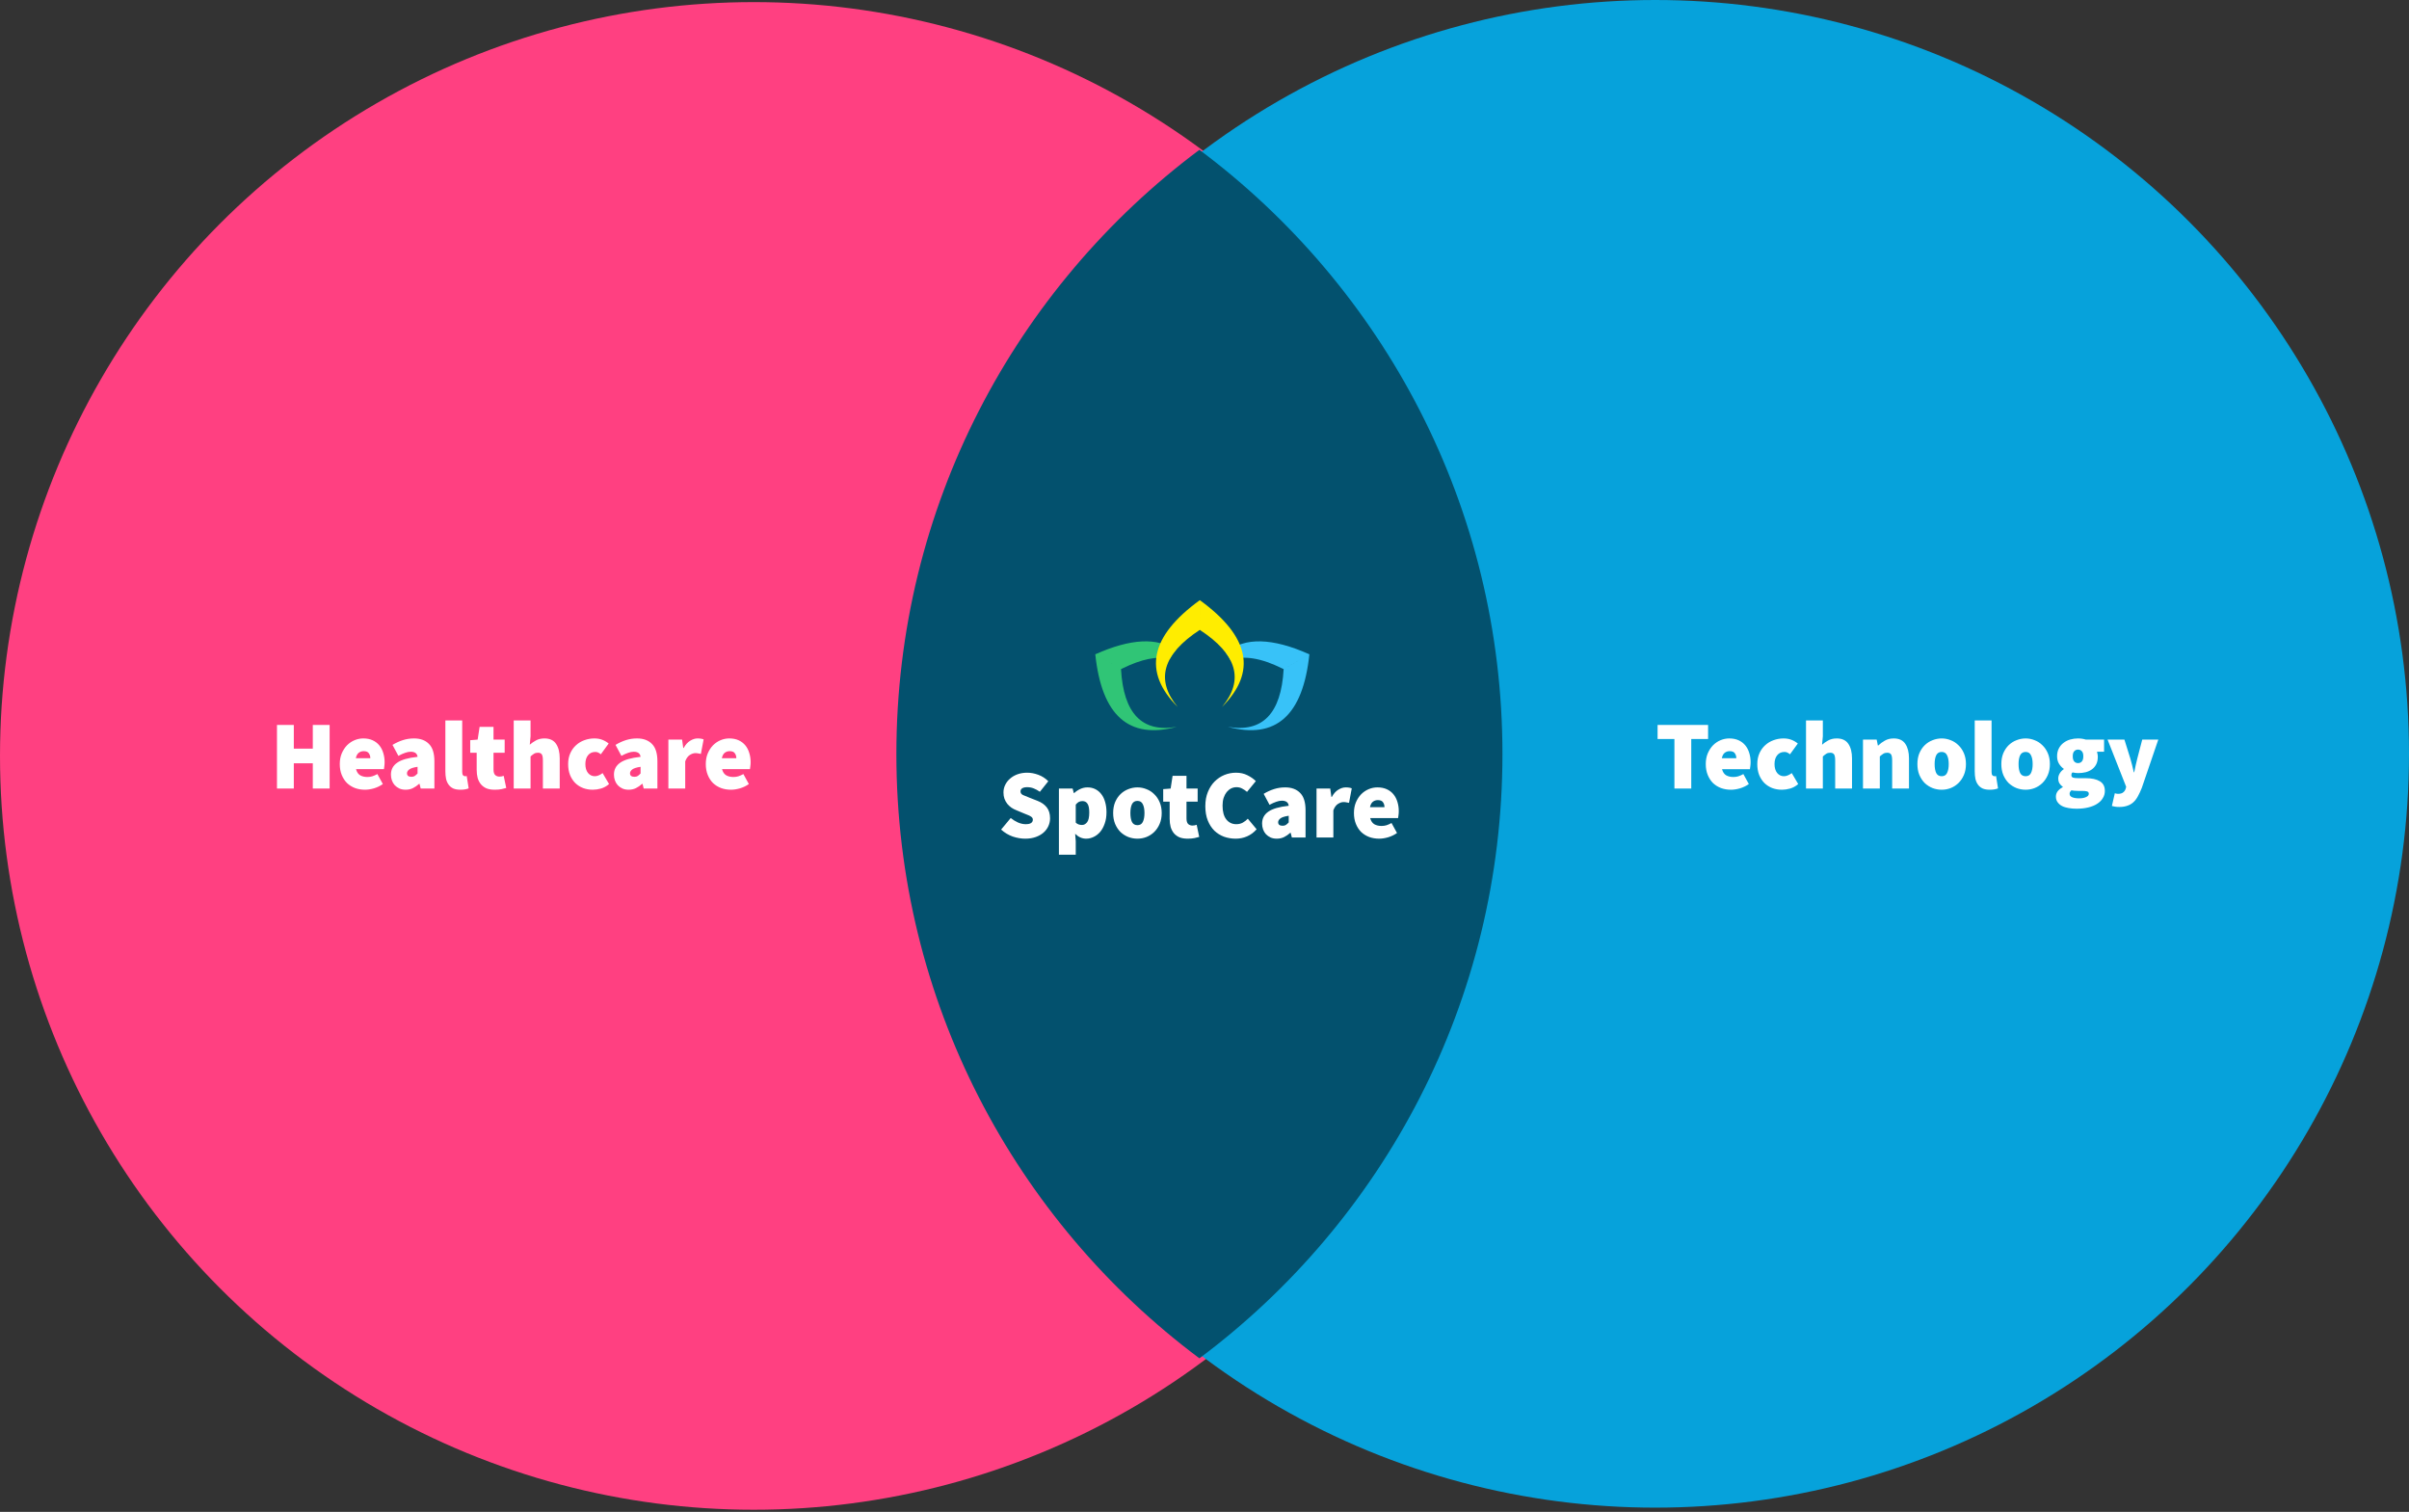 <svg width="443" height="278" viewBox="0 0 443 278" fill="none" xmlns="http://www.w3.org/2000/svg">
<rect x="0" y="0" width="443" height="278" fill="#333333" stroke="none"/>
<circle cx="138.613" cy="139" r="138.613" fill="#FF4081"/>
<circle cx="304.387" cy="138.613" r="138.613" fill="#06A2DB"/>
<path fill-rule="evenodd" clip-rule="evenodd" d="M220.564 249.769C254.391 224.494 276.29 184.133 276.29 138.658C276.29 93.183 254.391 52.822 220.564 27.547C186.736 52.822 164.838 93.183 164.838 138.658C164.838 184.133 186.736 224.494 220.564 249.769Z" fill="#03516E"/>
<path d="M50.934 144.999V133.299H54.03V137.655H57.522V133.299H60.618V144.999H57.522V140.355H54.03V144.999H50.934ZM67.128 145.215C66.468 145.215 65.856 145.113 65.292 144.909C64.728 144.693 64.236 144.387 63.816 143.991C63.408 143.583 63.084 143.085 62.844 142.497C62.604 141.909 62.484 141.243 62.484 140.499C62.484 139.767 62.604 139.113 62.844 138.537C63.096 137.949 63.42 137.451 63.816 137.043C64.224 136.635 64.686 136.323 65.202 136.107C65.718 135.891 66.252 135.783 66.804 135.783C67.464 135.783 68.04 135.897 68.532 136.125C69.024 136.353 69.432 136.665 69.756 137.061C70.08 137.457 70.32 137.919 70.476 138.447C70.644 138.975 70.728 139.539 70.728 140.139C70.728 140.415 70.71 140.673 70.674 140.913C70.65 141.153 70.626 141.327 70.602 141.435H65.472C65.616 141.975 65.874 142.353 66.246 142.569C66.618 142.773 67.056 142.875 67.56 142.875C67.872 142.875 68.172 142.833 68.46 142.749C68.76 142.653 69.072 142.515 69.396 142.335L70.404 144.171C69.912 144.519 69.366 144.783 68.766 144.963C68.178 145.131 67.632 145.215 67.128 145.215ZM65.436 139.419H68.1C68.1 139.071 68.01 138.771 67.83 138.519C67.662 138.255 67.344 138.123 66.876 138.123C66.528 138.123 66.222 138.225 65.958 138.429C65.706 138.633 65.532 138.963 65.436 139.419ZM74.591 145.215C74.171 145.215 73.793 145.143 73.457 144.999C73.121 144.843 72.833 144.639 72.593 144.387C72.365 144.135 72.191 143.841 72.071 143.505C71.951 143.169 71.891 142.815 71.891 142.443C71.891 141.507 72.275 140.775 73.043 140.247C73.811 139.707 75.059 139.347 76.787 139.167C76.715 138.543 76.295 138.231 75.527 138.231C75.203 138.231 74.861 138.297 74.501 138.429C74.141 138.549 73.727 138.735 73.259 138.987L72.179 136.971C72.815 136.587 73.457 136.293 74.105 136.089C74.753 135.885 75.431 135.783 76.139 135.783C77.303 135.783 78.215 136.119 78.875 136.791C79.547 137.451 79.883 138.519 79.883 139.995V144.999H77.363L77.147 144.135H77.075C76.715 144.459 76.331 144.723 75.923 144.927C75.527 145.119 75.083 145.215 74.591 145.215ZM75.671 142.839C75.923 142.839 76.127 142.785 76.283 142.677C76.451 142.557 76.619 142.407 76.787 142.227V141.003C76.043 141.111 75.533 141.273 75.257 141.489C74.981 141.705 74.843 141.939 74.843 142.191C74.843 142.623 75.119 142.839 75.671 142.839ZM84.673 145.215C84.145 145.215 83.701 145.137 83.341 144.981C82.993 144.813 82.711 144.579 82.495 144.279C82.279 143.979 82.123 143.625 82.027 143.217C81.943 142.797 81.901 142.335 81.901 141.831V132.471H84.997V141.939C84.997 142.251 85.051 142.461 85.159 142.569C85.279 142.677 85.393 142.731 85.501 142.731C85.561 142.731 85.609 142.731 85.645 142.731C85.693 142.731 85.753 142.719 85.825 142.695L86.185 144.963C86.017 145.035 85.807 145.095 85.555 145.143C85.315 145.191 85.021 145.215 84.673 145.215ZM90.971 145.215C90.382 145.215 89.879 145.131 89.459 144.963C89.05 144.783 88.709 144.531 88.433 144.207C88.168 143.883 87.971 143.499 87.838 143.055C87.719 142.599 87.659 142.095 87.659 141.543V138.411H86.471V136.107L87.838 135.999L88.198 133.659H90.754V135.999H92.806V138.411H90.754V141.489C90.754 141.993 90.862 142.341 91.079 142.533C91.294 142.713 91.546 142.803 91.835 142.803C91.978 142.803 92.117 142.791 92.249 142.767C92.392 142.731 92.519 142.695 92.626 142.659L93.094 144.891C92.855 144.963 92.567 145.035 92.231 145.107C91.894 145.179 91.475 145.215 90.971 145.215ZM94.469 144.999V132.471H97.566V135.387L97.421 136.935C97.734 136.659 98.106 136.401 98.537 136.161C98.981 135.909 99.51 135.783 100.122 135.783C101.106 135.783 101.82 136.119 102.264 136.791C102.708 137.451 102.93 138.339 102.93 139.455V144.999H99.834V139.851C99.834 139.275 99.761 138.891 99.618 138.699C99.474 138.507 99.246 138.411 98.933 138.411C98.645 138.411 98.406 138.471 98.213 138.591C98.022 138.711 97.805 138.879 97.566 139.095V144.999H94.469ZM109.014 145.215C108.378 145.215 107.784 145.113 107.232 144.909C106.68 144.693 106.2 144.387 105.792 143.991C105.384 143.583 105.06 143.085 104.82 142.497C104.592 141.909 104.478 141.243 104.478 140.499C104.478 139.755 104.61 139.089 104.874 138.501C105.138 137.913 105.492 137.421 105.936 137.025C106.38 136.617 106.89 136.311 107.466 136.107C108.054 135.891 108.666 135.783 109.302 135.783C109.842 135.783 110.328 135.867 110.76 136.035C111.192 136.203 111.582 136.431 111.93 136.719L110.49 138.699C110.286 138.531 110.106 138.417 109.95 138.357C109.806 138.297 109.65 138.267 109.482 138.267C108.906 138.267 108.456 138.471 108.132 138.879C107.808 139.275 107.646 139.815 107.646 140.499C107.646 141.183 107.808 141.729 108.132 142.137C108.468 142.533 108.882 142.731 109.374 142.731C109.626 142.731 109.872 142.677 110.112 142.569C110.364 142.461 110.598 142.323 110.814 142.155L112.002 144.171C111.546 144.567 111.048 144.843 110.508 144.999C109.98 145.143 109.482 145.215 109.014 145.215ZM115.601 145.215C115.181 145.215 114.803 145.143 114.467 144.999C114.131 144.843 113.843 144.639 113.603 144.387C113.375 144.135 113.201 143.841 113.081 143.505C112.961 143.169 112.901 142.815 112.901 142.443C112.901 141.507 113.285 140.775 114.053 140.247C114.821 139.707 116.069 139.347 117.797 139.167C117.725 138.543 117.305 138.231 116.537 138.231C116.213 138.231 115.871 138.297 115.511 138.429C115.151 138.549 114.737 138.735 114.269 138.987L113.189 136.971C113.825 136.587 114.467 136.293 115.115 136.089C115.763 135.885 116.441 135.783 117.149 135.783C118.313 135.783 119.225 136.119 119.885 136.791C120.557 137.451 120.893 138.519 120.893 139.995V144.999H118.373L118.157 144.135H118.085C117.725 144.459 117.341 144.723 116.933 144.927C116.537 145.119 116.093 145.215 115.601 145.215ZM116.681 142.839C116.933 142.839 117.137 142.785 117.293 142.677C117.461 142.557 117.629 142.407 117.797 142.227V141.003C117.053 141.111 116.543 141.273 116.267 141.489C115.991 141.705 115.853 141.939 115.853 142.191C115.853 142.623 116.129 142.839 116.681 142.839ZM122.911 144.999V135.999H125.431L125.647 137.547H125.719C126.055 136.935 126.451 136.491 126.907 136.215C127.375 135.927 127.831 135.783 128.275 135.783C128.551 135.783 128.773 135.801 128.941 135.837C129.109 135.861 129.259 135.903 129.391 135.963L128.887 138.627C128.719 138.591 128.557 138.561 128.401 138.537C128.257 138.501 128.083 138.483 127.879 138.483C127.555 138.483 127.213 138.597 126.853 138.825C126.505 139.041 126.223 139.431 126.007 139.995V144.999H122.911ZM134.435 145.215C133.775 145.215 133.163 145.113 132.599 144.909C132.035 144.693 131.543 144.387 131.123 143.991C130.715 143.583 130.391 143.085 130.151 142.497C129.911 141.909 129.791 141.243 129.791 140.499C129.791 139.767 129.911 139.113 130.151 138.537C130.403 137.949 130.727 137.451 131.123 137.043C131.531 136.635 131.993 136.323 132.509 136.107C133.025 135.891 133.559 135.783 134.111 135.783C134.771 135.783 135.347 135.897 135.839 136.125C136.331 136.353 136.739 136.665 137.063 137.061C137.387 137.457 137.627 137.919 137.783 138.447C137.951 138.975 138.035 139.539 138.035 140.139C138.035 140.415 138.017 140.673 137.981 140.913C137.957 141.153 137.933 141.327 137.909 141.435H132.779C132.923 141.975 133.181 142.353 133.553 142.569C133.925 142.773 134.363 142.875 134.867 142.875C135.179 142.875 135.479 142.833 135.767 142.749C136.067 142.653 136.379 142.515 136.703 142.335L137.711 144.171C137.219 144.519 136.673 144.783 136.073 144.963C135.485 145.131 134.939 145.215 134.435 145.215ZM132.743 139.419H135.407C135.407 139.071 135.317 138.771 135.137 138.519C134.969 138.255 134.651 138.123 134.183 138.123C133.835 138.123 133.529 138.225 133.265 138.429C133.013 138.633 132.839 138.963 132.743 139.419Z" fill="white"/>
<path d="M307.915 145V135.892H304.819V133.3H314.107V135.892H311.011V145H307.915ZM318.325 145.216C317.665 145.216 317.053 145.114 316.489 144.91C315.925 144.694 315.433 144.388 315.013 143.992C314.605 143.584 314.281 143.086 314.041 142.498C313.801 141.91 313.681 141.244 313.681 140.5C313.681 139.768 313.801 139.114 314.041 138.538C314.293 137.95 314.617 137.452 315.013 137.044C315.421 136.636 315.883 136.324 316.399 136.108C316.915 135.892 317.449 135.784 318.001 135.784C318.661 135.784 319.237 135.898 319.729 136.126C320.221 136.354 320.629 136.666 320.953 137.062C321.277 137.458 321.517 137.92 321.673 138.448C321.841 138.976 321.925 139.54 321.925 140.14C321.925 140.416 321.907 140.674 321.871 140.914C321.847 141.154 321.823 141.328 321.799 141.436H316.669C316.813 141.976 317.071 142.354 317.443 142.57C317.815 142.774 318.253 142.876 318.757 142.876C319.069 142.876 319.369 142.834 319.657 142.75C319.957 142.654 320.269 142.516 320.593 142.336L321.601 144.172C321.109 144.52 320.563 144.784 319.963 144.964C319.375 145.132 318.829 145.216 318.325 145.216ZM316.633 139.42H319.297C319.297 139.072 319.207 138.772 319.027 138.52C318.859 138.256 318.541 138.124 318.073 138.124C317.725 138.124 317.419 138.226 317.155 138.43C316.903 138.634 316.729 138.964 316.633 139.42ZM327.692 145.216C327.056 145.216 326.462 145.114 325.91 144.91C325.358 144.694 324.878 144.388 324.47 143.992C324.062 143.584 323.738 143.086 323.498 142.498C323.27 141.91 323.156 141.244 323.156 140.5C323.156 139.756 323.288 139.09 323.552 138.502C323.816 137.914 324.17 137.422 324.614 137.026C325.058 136.618 325.568 136.312 326.144 136.108C326.732 135.892 327.344 135.784 327.98 135.784C328.52 135.784 329.006 135.868 329.438 136.036C329.87 136.204 330.26 136.432 330.608 136.72L329.168 138.7C328.964 138.532 328.784 138.418 328.628 138.358C328.484 138.298 328.328 138.268 328.16 138.268C327.584 138.268 327.134 138.472 326.81 138.88C326.486 139.276 326.324 139.816 326.324 140.5C326.324 141.184 326.486 141.73 326.81 142.138C327.146 142.534 327.56 142.732 328.052 142.732C328.304 142.732 328.55 142.678 328.79 142.57C329.042 142.462 329.276 142.324 329.492 142.156L330.68 144.172C330.224 144.568 329.726 144.844 329.186 145C328.658 145.144 328.16 145.216 327.692 145.216ZM332.114 145V132.472H335.21V135.388L335.066 136.936C335.378 136.66 335.75 136.402 336.182 136.162C336.626 135.91 337.154 135.784 337.766 135.784C338.75 135.784 339.464 136.12 339.908 136.792C340.352 137.452 340.574 138.34 340.574 139.456V145H337.478V139.852C337.478 139.276 337.406 138.892 337.262 138.7C337.118 138.508 336.89 138.412 336.578 138.412C336.29 138.412 336.05 138.472 335.858 138.592C335.666 138.712 335.45 138.88 335.21 139.096V145H332.114ZM342.591 145V136H345.111L345.327 137.08H345.399C345.759 136.732 346.167 136.432 346.623 136.18C347.091 135.916 347.631 135.784 348.243 135.784C349.227 135.784 349.941 136.12 350.385 136.792C350.829 137.452 351.051 138.34 351.051 139.456V145H347.955V139.852C347.955 139.276 347.883 138.892 347.739 138.7C347.595 138.508 347.367 138.412 347.055 138.412C346.767 138.412 346.527 138.472 346.335 138.592C346.143 138.712 345.927 138.88 345.687 139.096V145H342.591ZM357.063 145.216C356.487 145.216 355.929 145.114 355.389 144.91C354.849 144.694 354.369 144.388 353.949 143.992C353.541 143.584 353.211 143.086 352.959 142.498C352.719 141.91 352.599 141.244 352.599 140.5C352.599 139.756 352.719 139.09 352.959 138.502C353.211 137.914 353.541 137.422 353.949 137.026C354.369 136.618 354.849 136.312 355.389 136.108C355.929 135.892 356.487 135.784 357.063 135.784C357.639 135.784 358.191 135.892 358.719 136.108C359.259 136.312 359.733 136.618 360.141 137.026C360.561 137.422 360.897 137.914 361.149 138.502C361.401 139.09 361.527 139.756 361.527 140.5C361.527 141.244 361.401 141.91 361.149 142.498C360.897 143.086 360.561 143.584 360.141 143.992C359.733 144.388 359.259 144.694 358.719 144.91C358.191 145.114 357.639 145.216 357.063 145.216ZM357.063 142.732C357.531 142.732 357.861 142.534 358.053 142.138C358.257 141.73 358.359 141.184 358.359 140.5C358.359 139.816 358.257 139.276 358.053 138.88C357.861 138.472 357.531 138.268 357.063 138.268C356.595 138.268 356.259 138.472 356.055 138.88C355.863 139.276 355.767 139.816 355.767 140.5C355.767 141.184 355.863 141.73 356.055 142.138C356.259 142.534 356.595 142.732 357.063 142.732ZM365.912 145.216C365.384 145.216 364.94 145.138 364.58 144.982C364.232 144.814 363.95 144.58 363.734 144.28C363.518 143.98 363.362 143.626 363.266 143.218C363.182 142.798 363.14 142.336 363.14 141.832V132.472H366.236V141.94C366.236 142.252 366.29 142.462 366.398 142.57C366.518 142.678 366.632 142.732 366.74 142.732C366.8 142.732 366.848 142.732 366.884 142.732C366.932 142.732 366.992 142.72 367.064 142.696L367.424 144.964C367.256 145.036 367.046 145.096 366.794 145.144C366.554 145.192 366.26 145.216 365.912 145.216ZM372.497 145.216C371.921 145.216 371.363 145.114 370.823 144.91C370.283 144.694 369.803 144.388 369.383 143.992C368.975 143.584 368.645 143.086 368.393 142.498C368.153 141.91 368.033 141.244 368.033 140.5C368.033 139.756 368.153 139.09 368.393 138.502C368.645 137.914 368.975 137.422 369.383 137.026C369.803 136.618 370.283 136.312 370.823 136.108C371.363 135.892 371.921 135.784 372.497 135.784C373.073 135.784 373.625 135.892 374.153 136.108C374.693 136.312 375.167 136.618 375.575 137.026C375.995 137.422 376.331 137.914 376.583 138.502C376.835 139.09 376.961 139.756 376.961 140.5C376.961 141.244 376.835 141.91 376.583 142.498C376.331 143.086 375.995 143.584 375.575 143.992C375.167 144.388 374.693 144.694 374.153 144.91C373.625 145.114 373.073 145.216 372.497 145.216ZM372.497 142.732C372.965 142.732 373.295 142.534 373.487 142.138C373.691 141.73 373.793 141.184 373.793 140.5C373.793 139.816 373.691 139.276 373.487 138.88C373.295 138.472 372.965 138.268 372.497 138.268C372.029 138.268 371.693 138.472 371.489 138.88C371.297 139.276 371.201 139.816 371.201 140.5C371.201 141.184 371.297 141.73 371.489 142.138C371.693 142.534 372.029 142.732 372.497 142.732ZM381.849 148.708C381.333 148.708 380.847 148.666 380.391 148.582C379.935 148.51 379.533 148.384 379.185 148.204C378.849 148.024 378.579 147.79 378.375 147.502C378.171 147.226 378.069 146.884 378.069 146.476C378.069 145.768 378.489 145.192 379.329 144.748V144.676C379.089 144.508 378.891 144.304 378.735 144.064C378.579 143.824 378.501 143.512 378.501 143.128C378.501 142.816 378.591 142.51 378.771 142.21C378.951 141.91 379.197 141.652 379.509 141.436V141.364C379.185 141.148 378.897 140.842 378.645 140.446C378.405 140.05 378.285 139.588 378.285 139.06C378.285 138.508 378.393 138.028 378.609 137.62C378.825 137.2 379.113 136.858 379.473 136.594C379.833 136.318 380.241 136.114 380.697 135.982C381.165 135.85 381.645 135.784 382.137 135.784C382.665 135.784 383.145 135.856 383.577 136H386.925V138.232H385.629C385.665 138.34 385.695 138.478 385.719 138.646C385.755 138.814 385.773 138.988 385.773 139.168C385.773 139.696 385.677 140.152 385.485 140.536C385.293 140.908 385.035 141.214 384.711 141.454C384.387 141.694 384.003 141.874 383.559 141.994C383.115 142.102 382.641 142.156 382.137 142.156C381.837 142.156 381.501 142.114 381.129 142.03C381.033 142.114 380.973 142.192 380.949 142.264C380.925 142.324 380.913 142.42 380.913 142.552C380.913 142.756 381.009 142.9 381.201 142.984C381.393 143.056 381.717 143.092 382.173 143.092H383.523C384.651 143.092 385.521 143.278 386.133 143.65C386.757 144.01 387.069 144.604 387.069 145.432C387.069 145.924 386.943 146.368 386.691 146.764C386.451 147.172 386.103 147.52 385.647 147.808C385.203 148.096 384.657 148.318 384.009 148.474C383.373 148.63 382.653 148.708 381.849 148.708ZM382.137 140.32C382.425 140.32 382.659 140.218 382.839 140.014C383.019 139.81 383.109 139.492 383.109 139.06C383.109 138.64 383.019 138.334 382.839 138.142C382.659 137.938 382.425 137.836 382.137 137.836C381.849 137.836 381.615 137.938 381.435 138.142C381.255 138.334 381.165 138.64 381.165 139.06C381.165 139.492 381.255 139.81 381.435 140.014C381.615 140.218 381.849 140.32 382.137 140.32ZM382.353 146.8C382.857 146.8 383.277 146.722 383.613 146.566C383.949 146.422 384.117 146.224 384.117 145.972C384.117 145.732 384.009 145.582 383.793 145.522C383.589 145.462 383.295 145.432 382.911 145.432H382.209C381.849 145.432 381.573 145.42 381.381 145.396C381.201 145.384 381.045 145.36 380.913 145.324C380.805 145.432 380.721 145.534 380.661 145.63C380.613 145.726 380.589 145.84 380.589 145.972C380.589 146.26 380.751 146.47 381.075 146.602C381.399 146.734 381.825 146.8 382.353 146.8ZM389.731 148.384C389.419 148.384 389.161 148.366 388.957 148.33C388.765 148.306 388.567 148.264 388.363 148.204L388.903 145.864C388.987 145.888 389.077 145.912 389.173 145.936C389.281 145.96 389.383 145.972 389.479 145.972C389.899 145.972 390.211 145.888 390.415 145.72C390.631 145.564 390.787 145.348 390.883 145.072L390.991 144.676L387.571 136H390.667L391.747 139.456C391.879 139.876 391.993 140.296 392.089 140.716C392.185 141.124 392.287 141.556 392.395 142.012H392.467C392.563 141.58 392.653 141.154 392.737 140.734C392.833 140.314 392.935 139.888 393.043 139.456L393.943 136H396.895L393.871 144.856C393.631 145.468 393.385 145.996 393.133 146.44C392.893 146.884 392.611 147.25 392.287 147.538C391.963 147.826 391.591 148.036 391.171 148.168C390.763 148.312 390.283 148.384 389.731 148.384Z" fill="white"/>
<path d="M188.528 154.216C187.784 154.216 187.016 154.084 186.224 153.82C185.444 153.544 184.736 153.118 184.1 152.542L185.864 150.418C186.284 150.754 186.734 151.03 187.214 151.246C187.706 151.45 188.168 151.552 188.6 151.552C189.068 151.552 189.404 151.48 189.608 151.336C189.824 151.192 189.932 150.988 189.932 150.724C189.932 150.58 189.896 150.46 189.824 150.364C189.752 150.268 189.644 150.178 189.5 150.094C189.368 150.01 189.206 149.932 189.014 149.86C188.822 149.776 188.6 149.686 188.348 149.59L186.89 148.978C186.578 148.858 186.278 148.702 185.99 148.51C185.702 148.306 185.45 148.072 185.234 147.808C185.018 147.532 184.844 147.22 184.712 146.872C184.592 146.524 184.532 146.14 184.532 145.72C184.532 145.216 184.64 144.748 184.856 144.316C185.072 143.872 185.372 143.488 185.756 143.164C186.14 142.828 186.596 142.564 187.124 142.372C187.664 142.18 188.252 142.084 188.888 142.084C189.56 142.084 190.238 142.21 190.922 142.462C191.618 142.714 192.236 143.11 192.776 143.65L191.228 145.594C190.832 145.318 190.448 145.108 190.076 144.964C189.716 144.82 189.32 144.748 188.888 144.748C188.504 144.748 188.204 144.814 187.988 144.946C187.772 145.078 187.664 145.276 187.664 145.54C187.664 145.816 187.814 146.032 188.114 146.188C188.426 146.332 188.852 146.506 189.392 146.71L190.814 147.268C191.546 147.556 192.11 147.958 192.506 148.474C192.902 148.99 193.1 149.656 193.1 150.472C193.1 150.964 192.998 151.438 192.794 151.894C192.59 152.35 192.29 152.752 191.894 153.1C191.51 153.436 191.036 153.706 190.472 153.91C189.908 154.114 189.26 154.216 188.528 154.216ZM194.728 157.168V145H197.248L197.464 145.828H197.536C197.872 145.516 198.25 145.264 198.67 145.072C199.09 144.88 199.528 144.784 199.984 144.784C200.512 144.784 200.992 144.892 201.424 145.108C201.856 145.324 202.222 145.63 202.522 146.026C202.834 146.422 203.068 146.902 203.224 147.466C203.392 148.03 203.476 148.66 203.476 149.356C203.476 150.136 203.368 150.826 203.152 151.426C202.948 152.026 202.672 152.536 202.324 152.956C201.976 153.364 201.574 153.676 201.118 153.892C200.674 154.108 200.212 154.216 199.732 154.216C198.988 154.216 198.316 153.916 197.716 153.316L197.824 154.684V157.168H194.728ZM198.976 151.696C199.336 151.696 199.648 151.528 199.912 151.192C200.176 150.856 200.308 150.256 200.308 149.392C200.308 148.648 200.2 148.114 199.984 147.79C199.78 147.466 199.468 147.304 199.048 147.304C198.808 147.304 198.592 147.352 198.4 147.448C198.22 147.544 198.028 147.712 197.824 147.952V151.264C198.004 151.432 198.19 151.546 198.382 151.606C198.574 151.666 198.772 151.696 198.976 151.696ZM209.166 154.216C208.59 154.216 208.032 154.114 207.492 153.91C206.952 153.694 206.472 153.388 206.052 152.992C205.644 152.584 205.314 152.086 205.062 151.498C204.822 150.91 204.702 150.244 204.702 149.5C204.702 148.756 204.822 148.09 205.062 147.502C205.314 146.914 205.644 146.422 206.052 146.026C206.472 145.618 206.952 145.312 207.492 145.108C208.032 144.892 208.59 144.784 209.166 144.784C209.742 144.784 210.294 144.892 210.822 145.108C211.362 145.312 211.836 145.618 212.244 146.026C212.664 146.422 213 146.914 213.252 147.502C213.504 148.09 213.63 148.756 213.63 149.5C213.63 150.244 213.504 150.91 213.252 151.498C213 152.086 212.664 152.584 212.244 152.992C211.836 153.388 211.362 153.694 210.822 153.91C210.294 154.114 209.742 154.216 209.166 154.216ZM209.166 151.732C209.634 151.732 209.964 151.534 210.156 151.138C210.36 150.73 210.462 150.184 210.462 149.5C210.462 148.816 210.36 148.276 210.156 147.88C209.964 147.472 209.634 147.268 209.166 147.268C208.698 147.268 208.362 147.472 208.158 147.88C207.966 148.276 207.87 148.816 207.87 149.5C207.87 150.184 207.966 150.73 208.158 151.138C208.362 151.534 208.698 151.732 209.166 151.732ZM218.405 154.216C217.817 154.216 217.313 154.132 216.893 153.964C216.485 153.784 216.143 153.532 215.867 153.208C215.603 152.884 215.405 152.5 215.273 152.056C215.153 151.6 215.093 151.096 215.093 150.544V147.412H213.905V145.108L215.273 145L215.633 142.66H218.189V145H220.241V147.412H218.189V150.49C218.189 150.994 218.297 151.342 218.513 151.534C218.729 151.714 218.981 151.804 219.269 151.804C219.413 151.804 219.551 151.792 219.683 151.768C219.827 151.732 219.953 151.696 220.061 151.66L220.529 153.892C220.289 153.964 220.001 154.036 219.665 154.108C219.329 154.18 218.909 154.216 218.405 154.216ZM227.232 154.216C226.488 154.216 225.774 154.096 225.09 153.856C224.418 153.604 223.824 153.232 223.308 152.74C222.804 152.236 222.402 151.612 222.102 150.868C221.802 150.112 221.652 149.236 221.652 148.24C221.652 147.256 221.808 146.386 222.12 145.63C222.432 144.862 222.846 144.22 223.362 143.704C223.89 143.176 224.49 142.774 225.162 142.498C225.846 142.222 226.56 142.084 227.304 142.084C228.084 142.084 228.78 142.24 229.392 142.552C230.004 142.852 230.52 143.212 230.94 143.632L229.32 145.612C229.032 145.36 228.732 145.156 228.42 145C228.12 144.832 227.772 144.748 227.376 144.748C227.028 144.748 226.698 144.826 226.386 144.982C226.086 145.138 225.816 145.36 225.576 145.648C225.348 145.936 225.162 146.29 225.018 146.71C224.886 147.13 224.82 147.604 224.82 148.132C224.82 149.236 225.048 150.082 225.504 150.67C225.972 151.258 226.584 151.552 227.34 151.552C227.796 151.552 228.198 151.456 228.546 151.264C228.906 151.06 229.212 150.82 229.464 150.544L231.084 152.488C230.58 153.064 229.998 153.496 229.338 153.784C228.69 154.072 227.988 154.216 227.232 154.216ZM234.791 154.216C234.371 154.216 233.993 154.144 233.657 154C233.321 153.844 233.033 153.64 232.793 153.388C232.565 153.136 232.391 152.842 232.271 152.506C232.151 152.17 232.091 151.816 232.091 151.444C232.091 150.508 232.475 149.776 233.243 149.248C234.011 148.708 235.259 148.348 236.987 148.168C236.915 147.544 236.495 147.232 235.727 147.232C235.403 147.232 235.061 147.298 234.701 147.43C234.341 147.55 233.927 147.736 233.459 147.988L232.379 145.972C233.015 145.588 233.657 145.294 234.305 145.09C234.953 144.886 235.631 144.784 236.339 144.784C237.503 144.784 238.415 145.12 239.075 145.792C239.747 146.452 240.083 147.52 240.083 148.996V154H237.563L237.347 153.136H237.275C236.915 153.46 236.531 153.724 236.123 153.928C235.727 154.12 235.283 154.216 234.791 154.216ZM235.871 151.84C236.123 151.84 236.327 151.786 236.483 151.678C236.651 151.558 236.819 151.408 236.987 151.228V150.004C236.243 150.112 235.733 150.274 235.457 150.49C235.181 150.706 235.043 150.94 235.043 151.192C235.043 151.624 235.319 151.84 235.871 151.84ZM242.101 154V145H244.621L244.837 146.548H244.909C245.245 145.936 245.641 145.492 246.097 145.216C246.565 144.928 247.021 144.784 247.465 144.784C247.741 144.784 247.963 144.802 248.131 144.838C248.299 144.862 248.449 144.904 248.581 144.964L248.077 147.628C247.909 147.592 247.747 147.562 247.591 147.538C247.447 147.502 247.273 147.484 247.069 147.484C246.745 147.484 246.403 147.598 246.043 147.826C245.695 148.042 245.413 148.432 245.197 148.996V154H242.101ZM253.625 154.216C252.965 154.216 252.353 154.114 251.789 153.91C251.225 153.694 250.733 153.388 250.313 152.992C249.905 152.584 249.581 152.086 249.341 151.498C249.101 150.91 248.981 150.244 248.981 149.5C248.981 148.768 249.101 148.114 249.341 147.538C249.593 146.95 249.917 146.452 250.313 146.044C250.721 145.636 251.183 145.324 251.699 145.108C252.215 144.892 252.749 144.784 253.301 144.784C253.961 144.784 254.537 144.898 255.029 145.126C255.521 145.354 255.929 145.666 256.253 146.062C256.577 146.458 256.817 146.92 256.973 147.448C257.141 147.976 257.225 148.54 257.225 149.14C257.225 149.416 257.207 149.674 257.171 149.914C257.147 150.154 257.123 150.328 257.099 150.436H251.969C252.113 150.976 252.371 151.354 252.743 151.57C253.115 151.774 253.553 151.876 254.057 151.876C254.369 151.876 254.669 151.834 254.957 151.75C255.257 151.654 255.569 151.516 255.893 151.336L256.901 153.172C256.409 153.52 255.863 153.784 255.263 153.964C254.675 154.132 254.129 154.216 253.625 154.216ZM251.933 148.42H254.597C254.597 148.072 254.507 147.772 254.327 147.52C254.159 147.256 253.841 147.124 253.373 147.124C253.025 147.124 252.719 147.226 252.455 147.43C252.203 147.634 252.029 147.964 251.933 148.42Z" fill="white"/>
<path fill-rule="evenodd" clip-rule="evenodd" d="M201.416 120.306L206.148 123.037L206.148 123.051C206.607 131.214 210.021 134.748 216.393 133.654C207.586 136.013 202.595 131.569 201.418 120.32L201.416 120.306ZM216.2 119.573L216.172 119.608C215.783 120.088 215.44 120.601 215.143 121.146L215.143 121.146C212.819 120.593 209.899 121.187 206.385 122.926L206.167 123.035L206.155 123.041L201.424 120.309L201.436 120.304C207.935 117.407 212.856 117.163 216.2 119.573Z" fill="#30C576"/>
<path fill-rule="evenodd" clip-rule="evenodd" d="M240.786 120.306L240.785 120.32C239.608 131.569 234.616 136.013 225.81 133.654C232.181 134.748 235.596 131.214 236.054 123.051L236.055 123.037L240.786 120.306ZM225.52 119.948C228.866 117.146 233.948 117.264 240.766 120.304L240.779 120.309L236.047 123.041L236.035 123.035L235.817 122.926C231.895 120.985 228.714 120.471 226.274 121.385C226.057 120.948 225.771 120.499 225.417 120.037L225.52 119.948Z" fill="#38C2F8"/>
<path fill-rule="evenodd" clip-rule="evenodd" d="M220.643 110.363L220.654 110.371C229.807 117.015 231.161 123.56 224.714 130.007C228.848 125.036 227.494 120.312 220.654 115.834C220.65 115.831 220.646 115.829 220.642 115.826L220.643 110.363ZM220.642 110.354L220.642 115.818C220.638 115.82 220.635 115.823 220.631 115.825C213.79 120.304 212.437 125.028 216.571 129.999C210.124 123.552 211.477 117.006 220.631 110.363L220.642 110.354Z" fill="#FFED00"/>
</svg>
